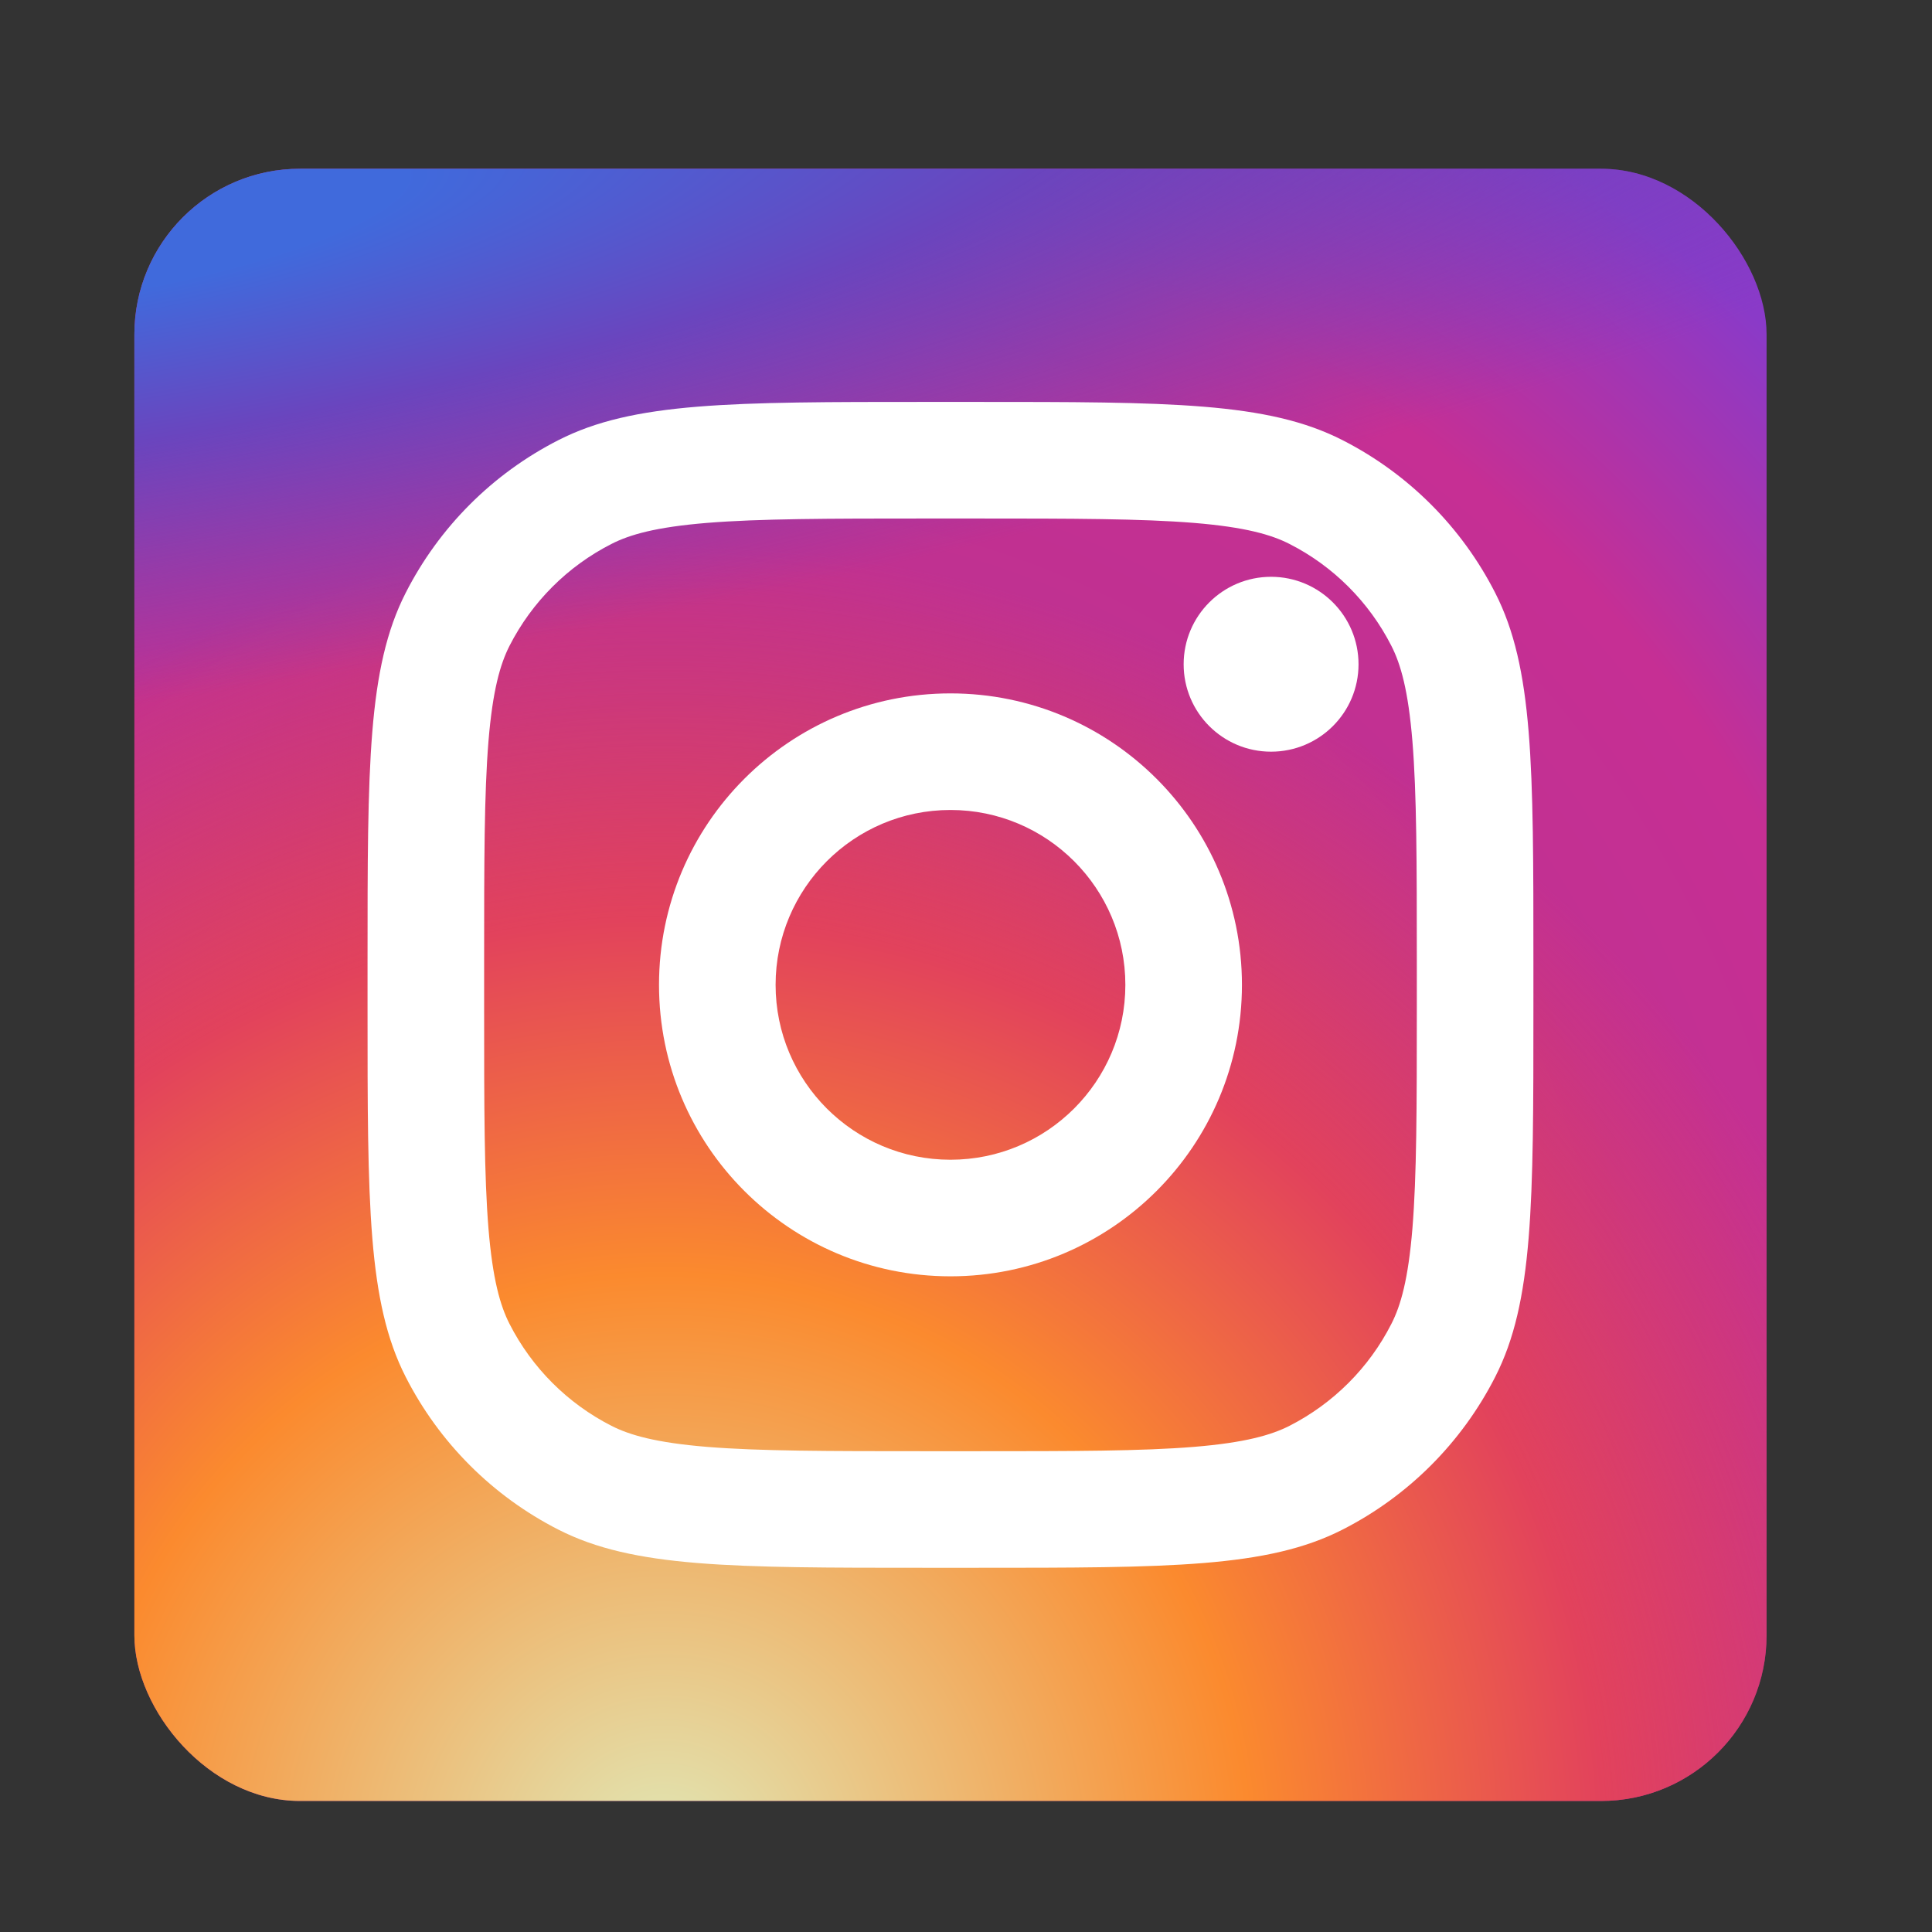 <svg width="29" height="29" viewBox="0 0 29 29" fill="none" xmlns="http://www.w3.org/2000/svg">
<rect x="0" y="0" width="29" height="29" fill="#333333" stroke="none"/>
<rect x="2.017" y="2.533" width="24.5" height="24.5" rx="2.486" fill="url(#paint0_radial_2_132)"/>
<rect x="2.017" y="2.533" width="24.5" height="24.5" rx="2.486" fill="url(#paint1_radial_2_132)"/>
<rect x="2.017" y="2.533" width="24.5" height="24.5" rx="2.486" fill="url(#paint2_radial_2_132)"/>
<path d="M20.392 9.971C20.392 10.696 19.804 11.283 19.079 11.283C18.354 11.283 17.767 10.696 17.767 9.971C17.767 9.246 18.354 8.658 19.079 8.658C19.804 8.658 20.392 9.246 20.392 9.971Z" fill="white"/>
<path fill-rule="evenodd" clip-rule="evenodd" d="M14.267 19.158C16.683 19.158 18.642 17.2 18.642 14.783C18.642 12.367 16.683 10.408 14.267 10.408C11.85 10.408 9.892 12.367 9.892 14.783C9.892 17.2 11.85 19.158 14.267 19.158ZM14.267 17.408C15.716 17.408 16.892 16.233 16.892 14.783C16.892 13.334 15.716 12.158 14.267 12.158C12.817 12.158 11.642 13.334 11.642 14.783C11.642 16.233 12.817 17.408 14.267 17.408Z" fill="white"/>
<path fill-rule="evenodd" clip-rule="evenodd" d="M5.517 14.433C5.517 11.493 5.517 10.023 6.089 8.9C6.592 7.912 7.395 7.109 8.383 6.606C9.506 6.033 10.976 6.033 13.917 6.033H14.617C17.557 6.033 19.027 6.033 20.15 6.606C21.138 7.109 21.941 7.912 22.444 8.9C23.017 10.023 23.017 11.493 23.017 14.433V15.133C23.017 18.074 23.017 19.544 22.444 20.667C21.941 21.655 21.138 22.458 20.15 22.961C19.027 23.533 17.557 23.533 14.617 23.533H13.917C10.976 23.533 9.506 23.533 8.383 22.961C7.395 22.458 6.592 21.655 6.089 20.667C5.517 19.544 5.517 18.074 5.517 15.133V14.433ZM13.917 7.783H14.617C16.116 7.783 17.135 7.785 17.922 7.849C18.689 7.912 19.082 8.025 19.356 8.165C20.014 8.5 20.55 9.036 20.885 9.694C21.025 9.968 21.138 10.36 21.201 11.128C21.265 11.915 21.267 12.934 21.267 14.433V15.133C21.267 16.632 21.265 17.651 21.201 18.439C21.138 19.206 21.025 19.599 20.885 19.872C20.55 20.531 20.014 21.066 19.356 21.402C19.082 21.541 18.689 21.655 17.922 21.718C17.135 21.782 16.116 21.783 14.617 21.783H13.917C12.418 21.783 11.399 21.782 10.611 21.718C9.844 21.655 9.451 21.541 9.178 21.402C8.519 21.066 7.984 20.531 7.648 19.872C7.509 19.599 7.395 19.206 7.332 18.439C7.268 17.651 7.267 16.632 7.267 15.133V14.433C7.267 12.934 7.268 11.915 7.332 11.128C7.395 10.36 7.509 9.968 7.648 9.694C7.984 9.036 8.519 8.5 9.178 8.165C9.451 8.025 9.844 7.912 10.611 7.849C11.399 7.785 12.418 7.783 13.917 7.783Z" fill="white"/>
<defs>
<radialGradient id="paint0_radial_2_132" cx="0" cy="0" r="1" gradientUnits="userSpaceOnUse" gradientTransform="translate(10.767 20.908) rotate(-55.376) scale(22.33)">
<stop stop-color="#B13589"/>
<stop offset="0.793" stop-color="#C62F94"/>
<stop offset="1" stop-color="#8A3AC8"/>
</radialGradient>
<radialGradient id="paint1_radial_2_132" cx="0" cy="0" r="1" gradientUnits="userSpaceOnUse" gradientTransform="translate(9.892 27.908) rotate(-65.136) scale(19.77)">
<stop stop-color="#E0E8B7"/>
<stop offset="0.445" stop-color="#FB8A2E"/>
<stop offset="0.715" stop-color="#E2425C"/>
<stop offset="1" stop-color="#E2425C" stop-opacity="0"/>
</radialGradient>
<radialGradient id="paint2_radial_2_132" cx="0" cy="0" r="1" gradientUnits="userSpaceOnUse" gradientTransform="translate(0.704 3.408) rotate(-8.13) scale(34.029 7.279)">
<stop offset="0.157" stop-color="#406ADC"/>
<stop offset="0.468" stop-color="#6A45BE"/>
<stop offset="1" stop-color="#6A45BE" stop-opacity="0"/>
</radialGradient>
</defs>
</svg>
